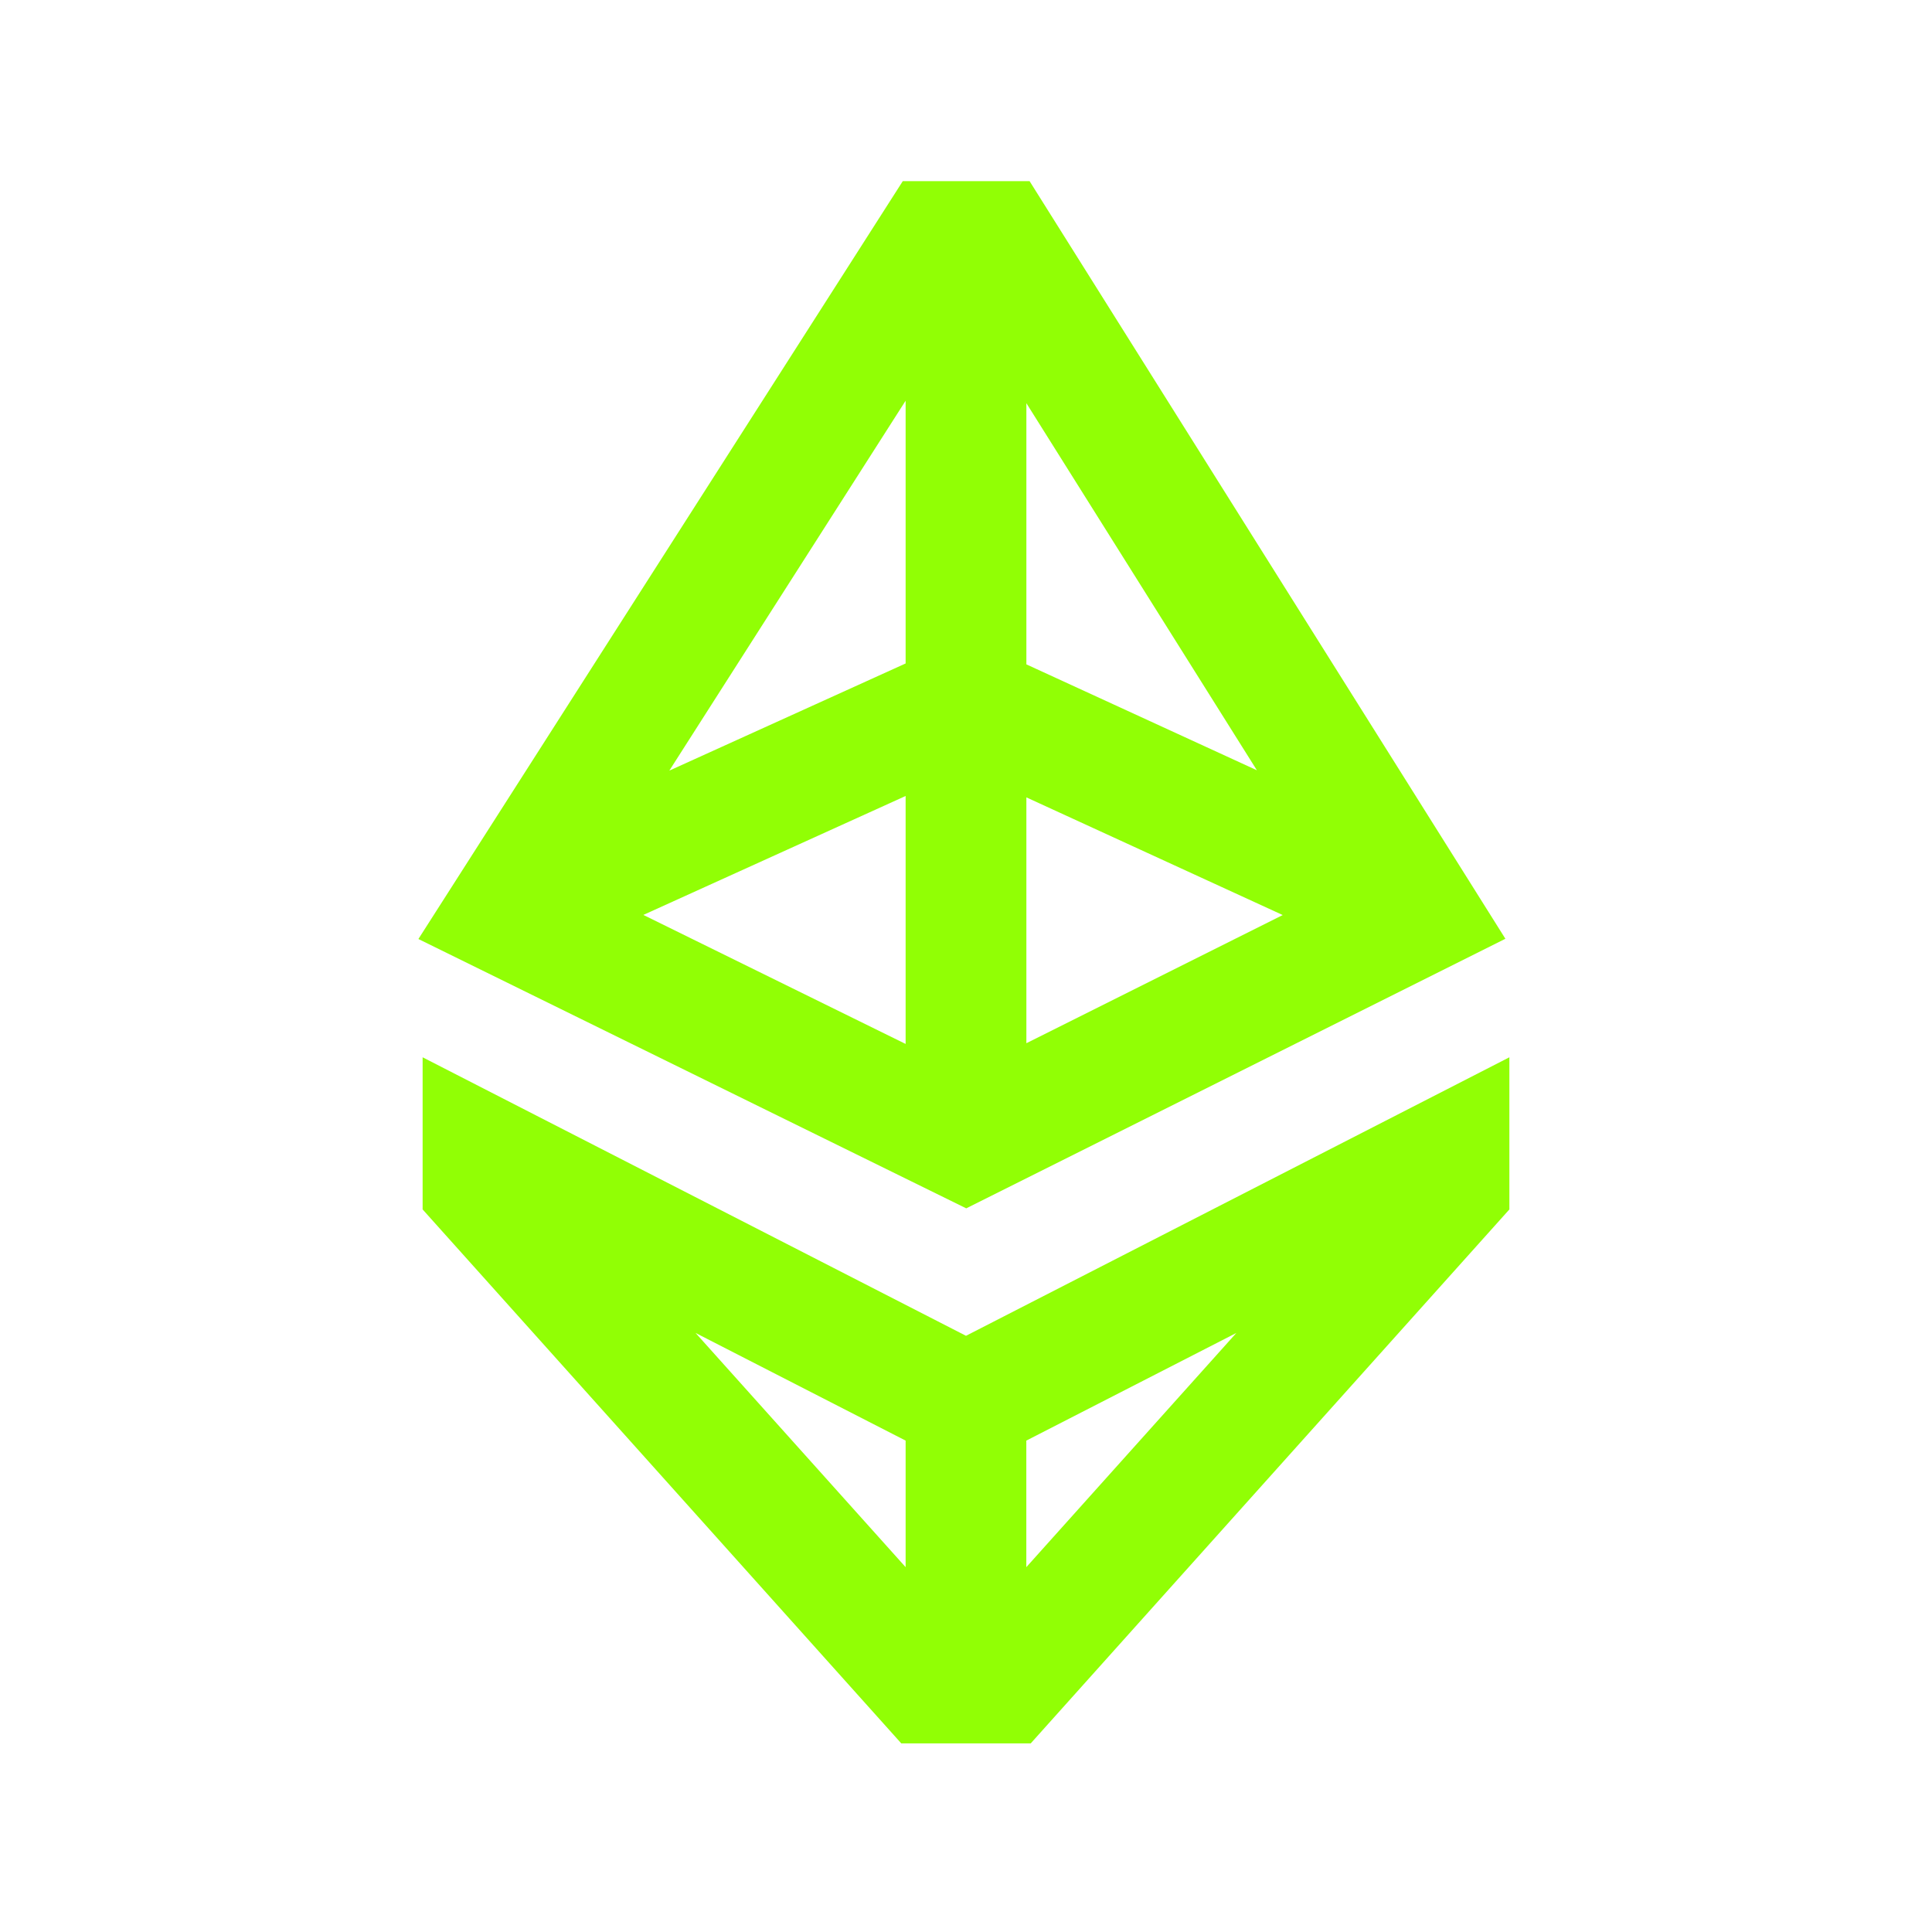 <svg viewBox="0 0 32 32" xmlns="http://www.w3.org/2000/svg"><path style="fill:#91FF05" d="m14.953 3-8.023 12.553 9.074 4.461 8.93-4.465-7.881-12.549h-.553zm.047 3.637v4.352l-3.914 1.775zm2 .041 3.818 6.08-3.818-1.754zm-2 6.506v4.107l-4.344-2.137zm2 .023 4.246 1.949-4.246 2.123zm-10 4.305v2.52l7.928 8.844h1.072 1.072l7.928-8.844v-2.52l-9 4.613zm4.521 4.566 3.479 1.783v2.096zm8.957 0-3.479 3.879v-2.096z"/></svg>